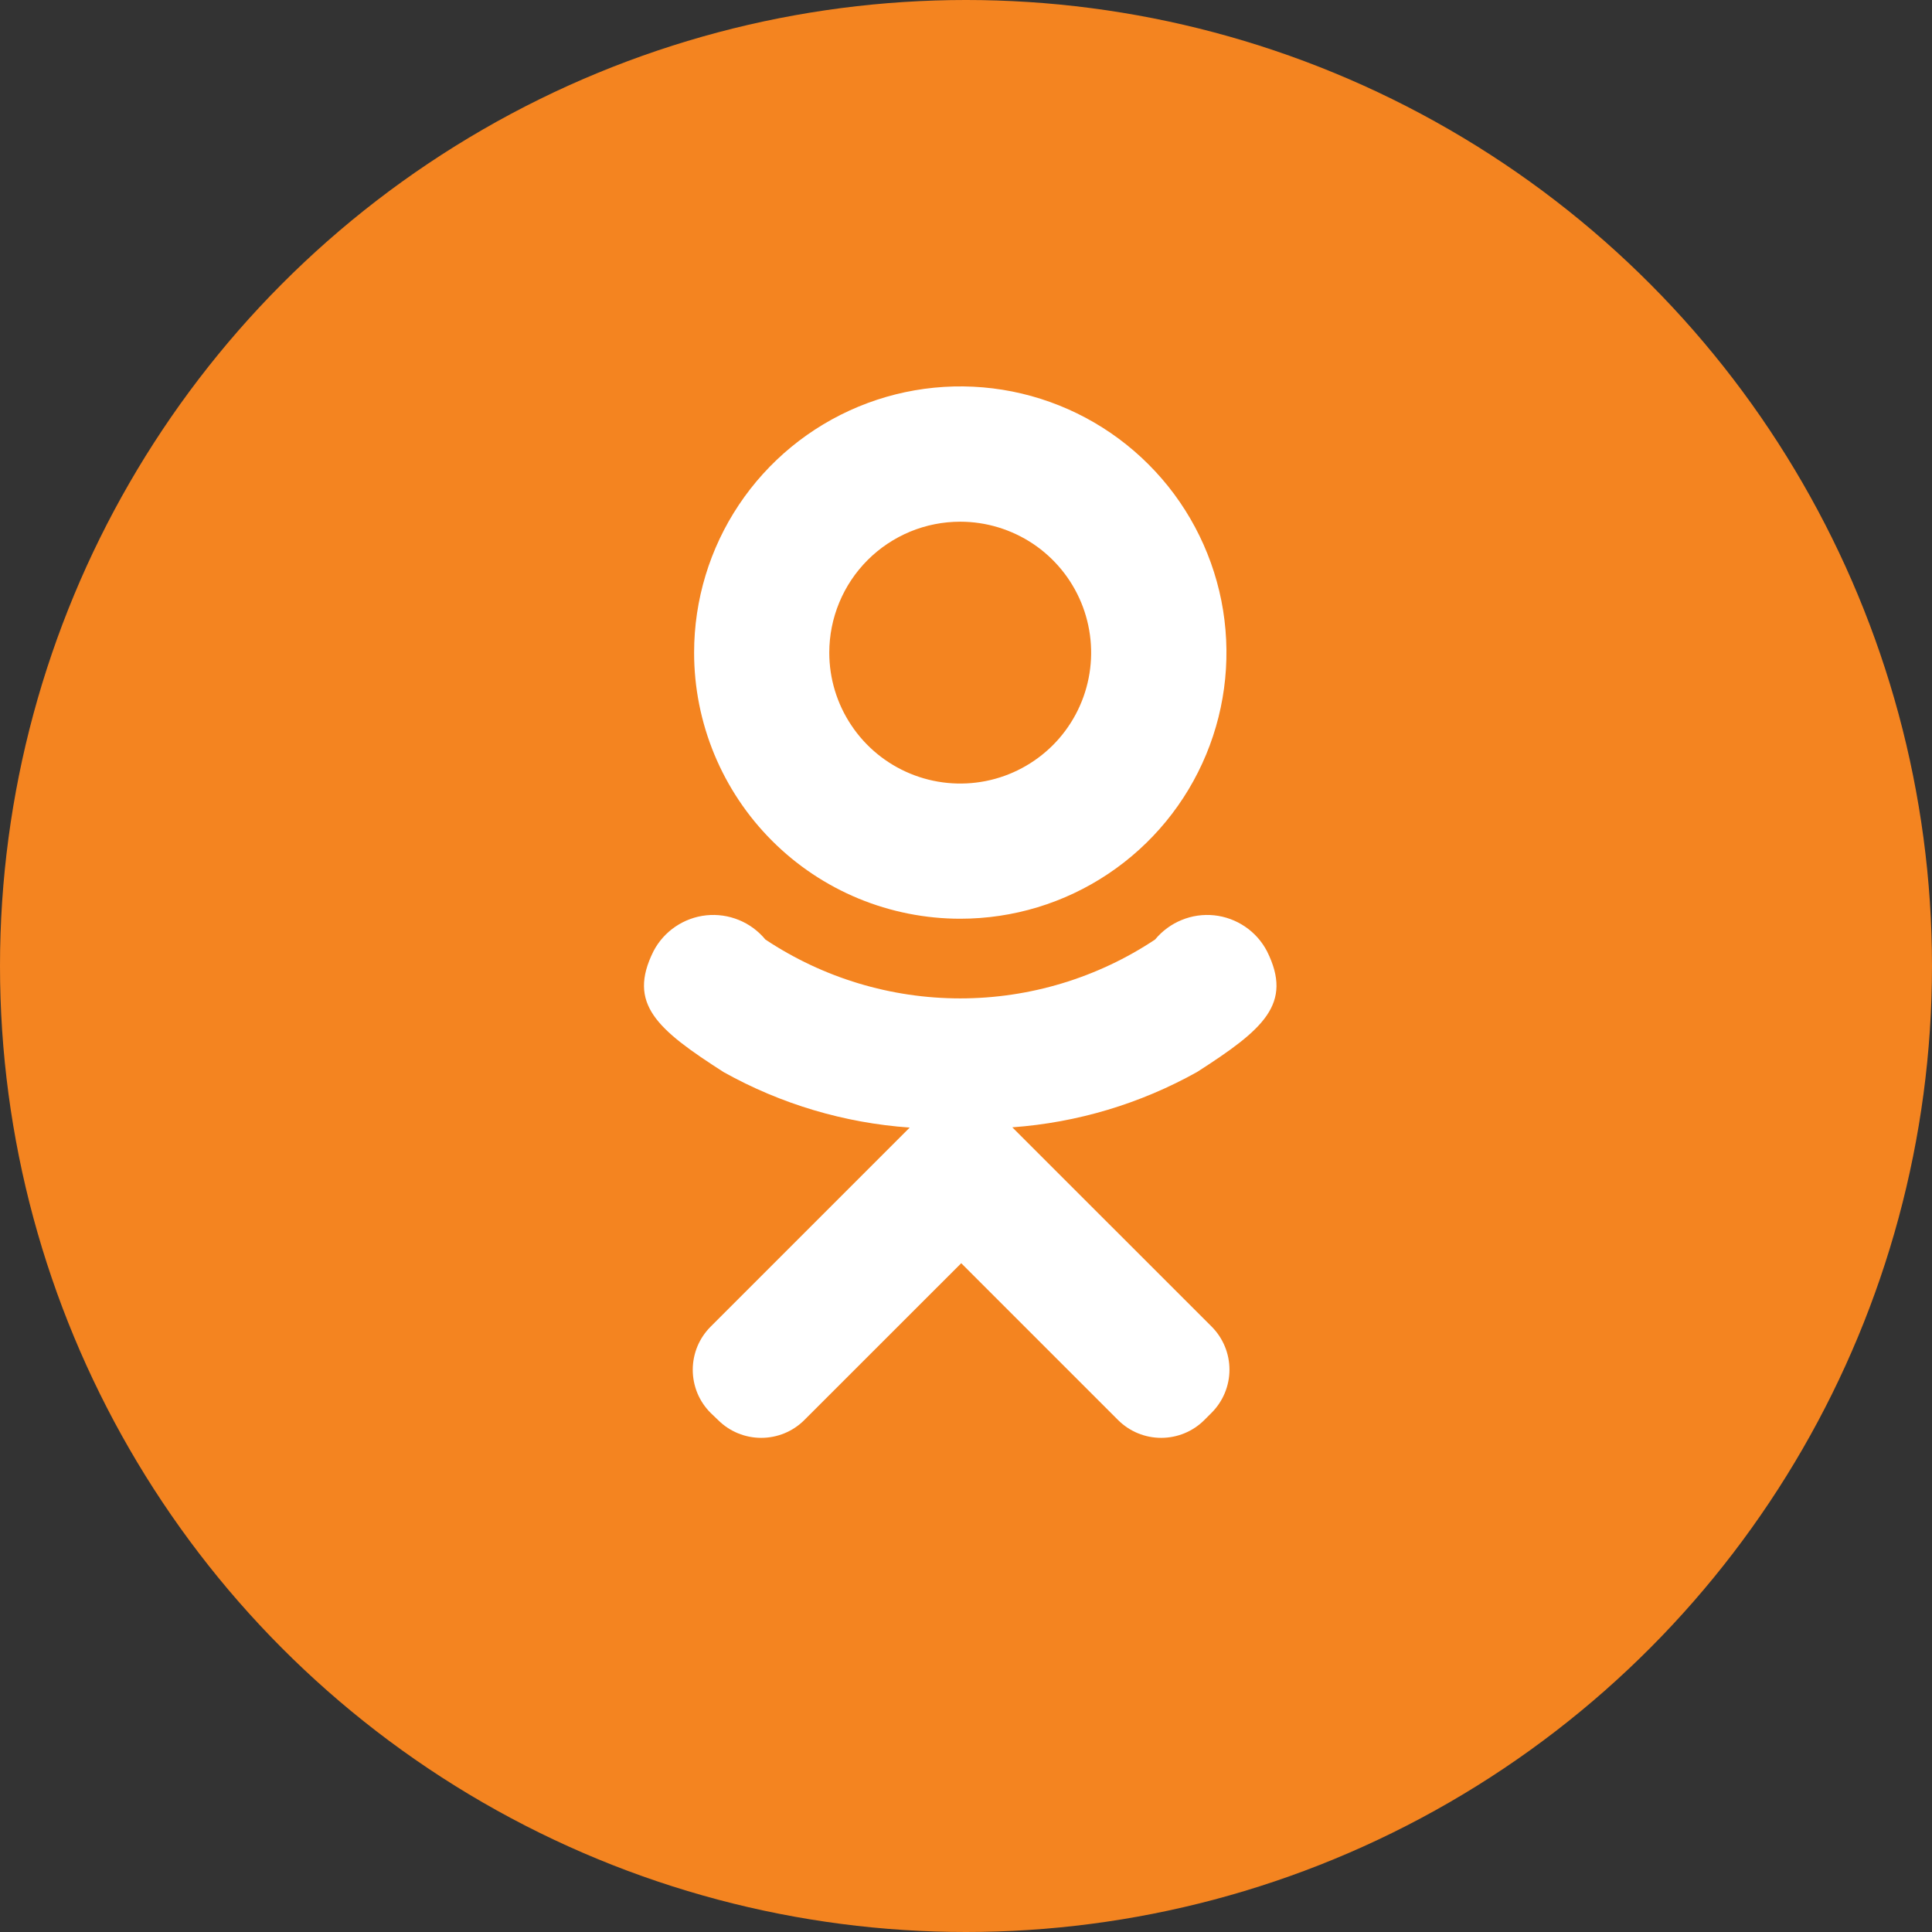 <svg width="30" height="30" viewBox="0 0 30 30" fill="none" xmlns="http://www.w3.org/2000/svg">
<rect x="0" y="0" width="30" height="30" fill="#333333" stroke="none"/>
<circle cx="15" cy="15" r="15" fill="#F48420"/>
<path fill-rule="evenodd" clip-rule="evenodd" d="M14.911 14.266C15.729 14.266 16.528 14.024 17.208 13.569C17.887 13.115 18.417 12.47 18.73 11.714C19.043 10.959 19.124 10.128 18.965 9.326C18.805 8.525 18.412 7.788 17.833 7.21C17.255 6.632 16.519 6.239 15.717 6.079C14.915 5.92 14.084 6.002 13.329 6.315C12.574 6.628 11.928 7.158 11.474 7.838C11.02 8.517 10.778 9.317 10.778 10.134C10.778 10.677 10.885 11.214 11.093 11.716C11.301 12.217 11.605 12.672 11.989 13.056C12.373 13.44 12.828 13.744 13.33 13.952C13.831 14.159 14.369 14.266 14.911 14.266ZM14.911 8.101C15.313 8.101 15.706 8.221 16.041 8.444C16.375 8.668 16.635 8.985 16.789 9.357C16.942 9.728 16.983 10.137 16.904 10.531C16.826 10.925 16.632 11.288 16.348 11.572C16.063 11.856 15.701 12.05 15.307 12.128C14.912 12.206 14.504 12.166 14.132 12.012C13.761 11.858 13.443 11.598 13.22 11.263C12.996 10.929 12.877 10.536 12.877 10.134C12.877 9.867 12.93 9.602 13.032 9.356C13.134 9.109 13.284 8.885 13.473 8.696C13.662 8.507 13.886 8.358 14.133 8.255C14.38 8.153 14.644 8.101 14.911 8.101ZM19.674 14.771C19.594 14.617 19.477 14.486 19.334 14.389C19.191 14.292 19.026 14.231 18.854 14.213C18.682 14.195 18.508 14.22 18.348 14.286C18.188 14.351 18.046 14.456 17.936 14.589C17.04 15.185 15.987 15.503 14.911 15.503C13.834 15.503 12.782 15.185 11.885 14.589C11.775 14.456 11.634 14.351 11.474 14.286C11.313 14.22 11.139 14.195 10.967 14.213C10.795 14.231 10.63 14.292 10.487 14.389C10.344 14.486 10.227 14.617 10.147 14.771C9.74 15.588 10.2 15.983 11.237 16.648C12.125 17.144 13.112 17.438 14.126 17.509L13.47 18.165L11.035 20.6C10.947 20.688 10.877 20.792 10.829 20.907C10.782 21.022 10.757 21.145 10.757 21.27C10.757 21.395 10.782 21.518 10.829 21.633C10.877 21.748 10.947 21.852 11.035 21.94L11.15 22.05C11.328 22.228 11.569 22.327 11.82 22.327C12.072 22.327 12.312 22.228 12.49 22.05L14.926 19.615L17.361 22.05C17.539 22.228 17.78 22.327 18.031 22.327C18.282 22.327 18.523 22.228 18.701 22.05L18.813 21.938C18.991 21.76 19.091 21.519 19.091 21.268C19.091 21.017 18.991 20.776 18.813 20.598L16.377 18.163L15.719 17.505C16.727 17.432 17.706 17.139 18.588 16.646C19.621 15.983 20.081 15.588 19.674 14.771Z" fill="white"/>
</svg>
